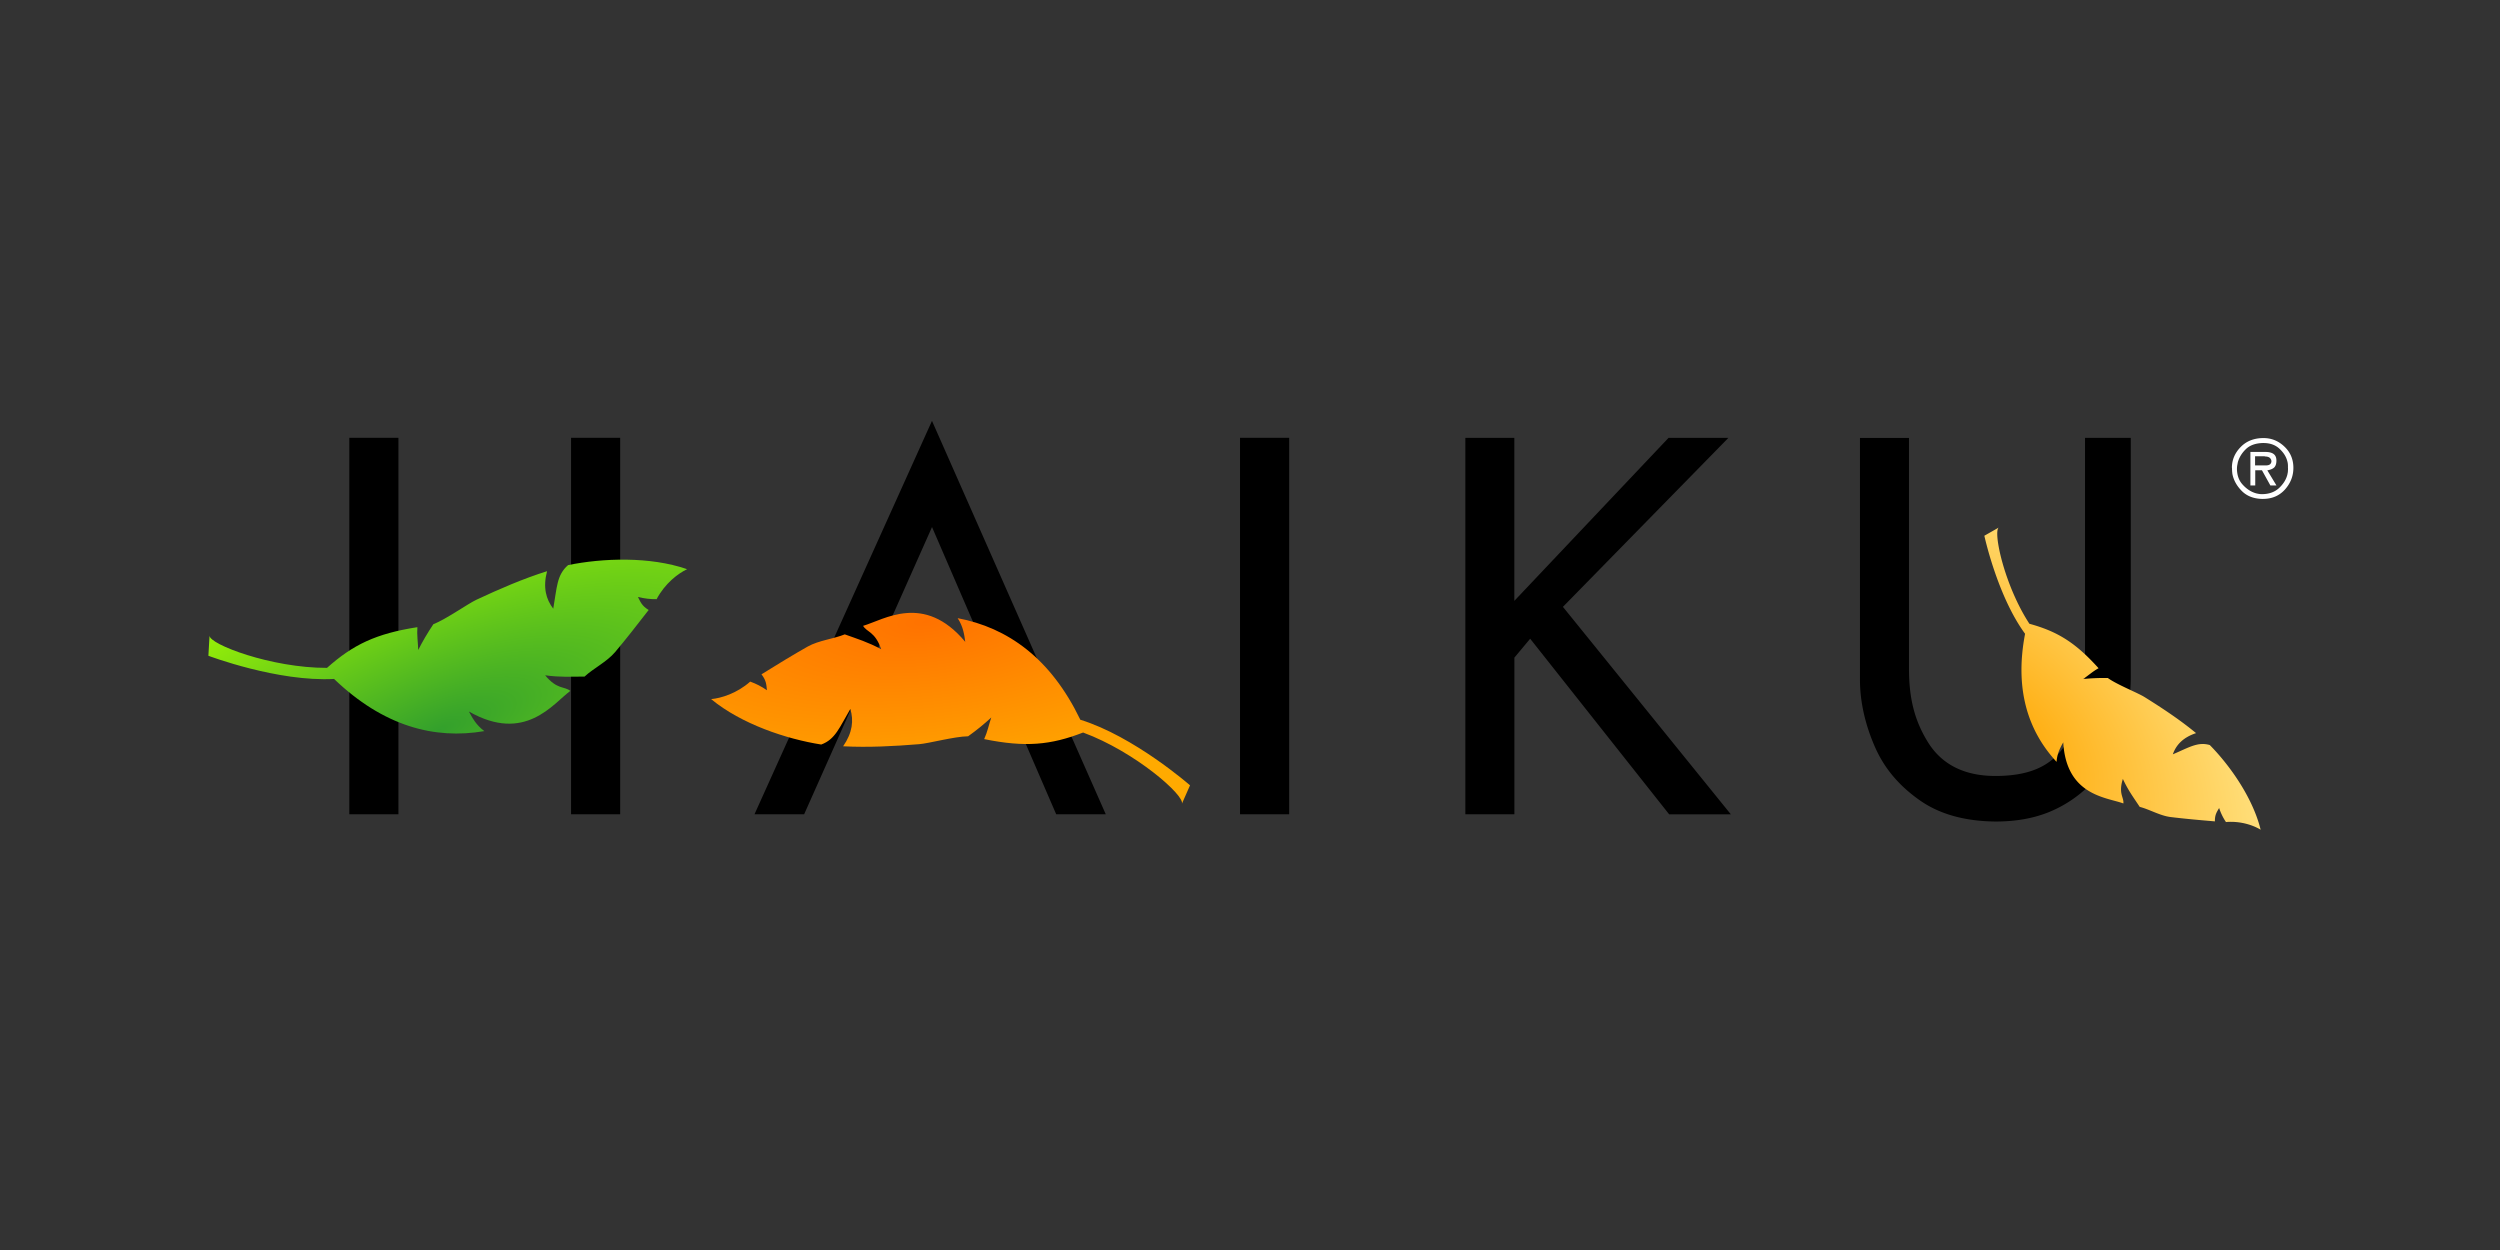 <svg xmlns="http://www.w3.org/2000/svg" width="120" height="60" color-interpolation="linearRGB"><rect width="100%" height="100%" fill="#333333" stroke="none"/><defs><radialGradient gradientTransform="matrix(0.284,-0.253,-0.379,-0.425,512.877,120.205)" r="200" cy="0" cx="0" gradientUnits="userSpaceOnUse" id="A"><stop stop-color="#ffa600" offset="0"/><stop stop-color="#ffee9c" offset="1"/></radialGradient><radialGradient gradientTransform="matrix(0.666,-0.07,0.025,0.239,207.932,85.249)" r="200" cy="0" cx="0" gradientUnits="userSpaceOnUse" id="B"><stop stop-color="#ff7200" offset="0"/><stop stop-color="#fa0" offset="1"/></radialGradient><radialGradient gradientTransform="matrix(0.831,-0.337,0.134,0.281,69.419,116.049)" r="200" cy="0" cx="0" gradientUnits="userSpaceOnUse" id="C"><stop stop-color="#33a02c" offset="0"/><stop stop-color="#a9ff00" offset="1"/></radialGradient></defs><g transform="matrix(.169 0 0 .169 9.328 15.435)"><path d="M44.02 33.02v106.92h13.95V33.02zm62.98 0v106.92h13.95V33.02zm102.52-4.84L159.1 139.94h14.1l36.32-81.58 35.27 81.58h14.08L209.5 28.18zM297 33.02v106.92h13.96V33.02zm64 0v106.92h13.93v-44.5l4.48-5.36 39.48 49.88h17.52l-47.7-58.93 47-48h-17l-43.8 46.3v-46.3H361zm176 0V97.3c0 10.23-2.13 18.2-6.28 23.88-4.13 5.68-10.54 7.88-19.2 7.88-9.08 0-15.4-3.48-19.2-9.7-3.83-6.23-5.32-12.52-5.32-20.9v-65.4h-13.92v68.64c0 6.48 1.57 13 4.27 19.15 2.7 6.16 6.98 11.1 12.72 15.12 5.7 4.02 12.96 5.94 21.46 6.03 5.6 0 10.77-.83 15.47-2.78a35.12 35.12 0 0 0 12.19-8.47c3.4-3.67 6.03-8.03 7.88-13.1a48.6 48.6 0 0 0 2.92-16.61v-68h-13z"/><path d="M519.97 88.7c-3 15.72.8 27.54 8.95 36.36.14-2.4 1.1-4.13 1.9-5.55.85 15.16 12.33 15.6 17.07 17.36.2-1.78-1.48-2.73-.14-6.97 1.53 3.3 2.96 5.17 4.78 7.94 2.76.7 5.75 2.5 8.73 2.88 3.67.46 8.57.9 12.63 1.24-.04-1.86.5-2.6 1.2-3.8a16.04 16.04 0 0 0 1.94 3.99c4.2-.36 7.86.96 9.85 2.18-2.2-8.98-8.63-18.15-14.44-24.05-3.4-1-5.9.68-10.5 2.63.92-2.63 2.84-4.77 6.6-6.02-4.6-3.8-9.66-7.14-14.7-10.28-1.95-1.2-7.78-3.5-10.36-5.37-2.54-.04-4.9.06-7.03.3 1.46-1 2.78-2.2 4.4-3.08C534.2 91.08 529.1 88 521.2 85.83c-7.15-10.95-10.42-26.35-8.66-27.35l-4.13 2.35s3.68 17.08 11.55 27.83l.01.02z" fill="url(#A)"/><path d="M251.6 113c-8.4-17.4-20.6-26.08-34.8-28.76 1.6 2.43 1.9 4.8 2.16 6.73-11.73-14.06-23.16-6.23-29.02-4.55 1.1 1.87 3.4 1.6 5.15 6.65-3.87-2.08-6.6-2.87-10.35-4.23-3.18 1.3-7.38 1.7-10.54 3.47-3.9 2.2-8.95 5.27-13.12 7.88 1.38 1.77 1.38 2.9 1.55 4.52-1.5-1.04-3.08-1.86-4.75-2.45-3.8 3.37-8.32 4.72-11.1 4.97 8.6 7.1 21.4 11.35 31.27 12.9 4.02-1.46 5.2-4.9 8.27-10.1.97 3.22.66 6.68-2.05 10.6 7.22.37 14.5-.02 21.6-.6 2.77-.22 10.05-2.2 13.9-2.24 2.5-1.78 4.67-3.57 6.58-5.35-.68 2.04-1.1 4.14-2.02 6.15 11.72 2.38 18.88 1.7 28.1-1.87 14.82 5.46 29.05 18 28.05 20.25l2.32-5.25s-15.85-13.9-31.2-18.65V113z" fill="url(#B)"/><path d="M39.7 101.52c13.95 13.37 28.42 17.25 42.67 14.8-2.34-1.72-3.45-3.83-4.38-5.56 15.92 9.08 23.88-2.22 28.8-5.86-1.7-1.37-3.75-.3-7.15-4.43 4.35.6 7.18.37 11.2.36 2.5-2.33 6.3-4.16 8.66-6.94 2.88-3.4 6.54-8.08 9.54-11.97-1.93-1.18-2.3-2.22-3.04-3.7 1.76.44 3.54.66 5.3.63 2.37-4.5 6.13-7.33 8.66-8.52-10.54-3.66-24.04-3.16-33.8-1.16-3.26 2.8-3.16 6.4-4.22 12.38-2.05-2.67-2.97-6.02-1.76-10.65-6.88 2.16-13.58 5.08-20.04 8.1-2.5 1.17-8.65 5.56-12.25 6.96-1.7 2.54-3.12 4.98-4.3 7.32-.07-2.15-.4-4.27-.24-6.48-11.83 1.84-18.3 5-25.67 11.56-15.8.05-33.5-6.72-33.36-9.16l-.33 5.72s19.72 7.48 35.75 6.58h-.02z" fill="url(#C)"/><path d="M578.72 41.54c0-2.24.82-4.2 2.48-5.9 1.65-1.7 3.82-2.55 6.5-2.55 2.25 0 4.23.8 5.93 2.42 1.7 1.6 2.55 3.63 2.55 6.05 0 2.3-.8 4.34-2.38 6.13-1.6 1.78-3.68 2.68-6.27 2.68h-.32c-2.38-.07-4.3-.84-5.73-2.3s-2.3-3.07-2.63-4.83l-.07-.67-.03-.67v-.34zm15.92-.18v-.25a6.01 6.01 0 0 0-.04-.72 4.05 4.05 0 0 0-.15-.74c-.33-1.3-1.08-2.47-2.25-3.55-1.16-1.07-2.66-1.6-4.5-1.6h-.28c-2.06.07-3.66.66-4.78 1.78-1.12 1.1-1.86 2.33-2.23 3.65l-.2 1.03a8.18 8.18 0 0 0-.06.98c.05 1.7.53 3.07 1.4 4.12.88 1.04 1.85 1.8 2.9 2.3.5.23.98.4 1.46.5.47.1.9.16 1.3.16 2.02 0 3.65-.58 4.9-1.74 1.24-1.16 2.03-2.45 2.37-3.85l.13-.7.04-.7v-.3c0-.1 0-.2-.02-.3v-.02zm-10.73-4.33h4.33c1.04.01 1.82.2 2.34.6s.78 1 .78 1.86c0 .85-.2 1.48-.58 1.9-.38.4-1.05.7-2 .87l2.6 4.3h-1.73l-2.4-4.33h-1.9v4.33h-1.38V37zm4.16 1.23h-2.77v2.6h2.94c.6.01 1.04-.1 1.3-.32s.4-.52.4-.85c0-.35-.14-.67-.43-.95s-.78-.42-1.47-.42h0z" fill="#fff"/></g></svg>